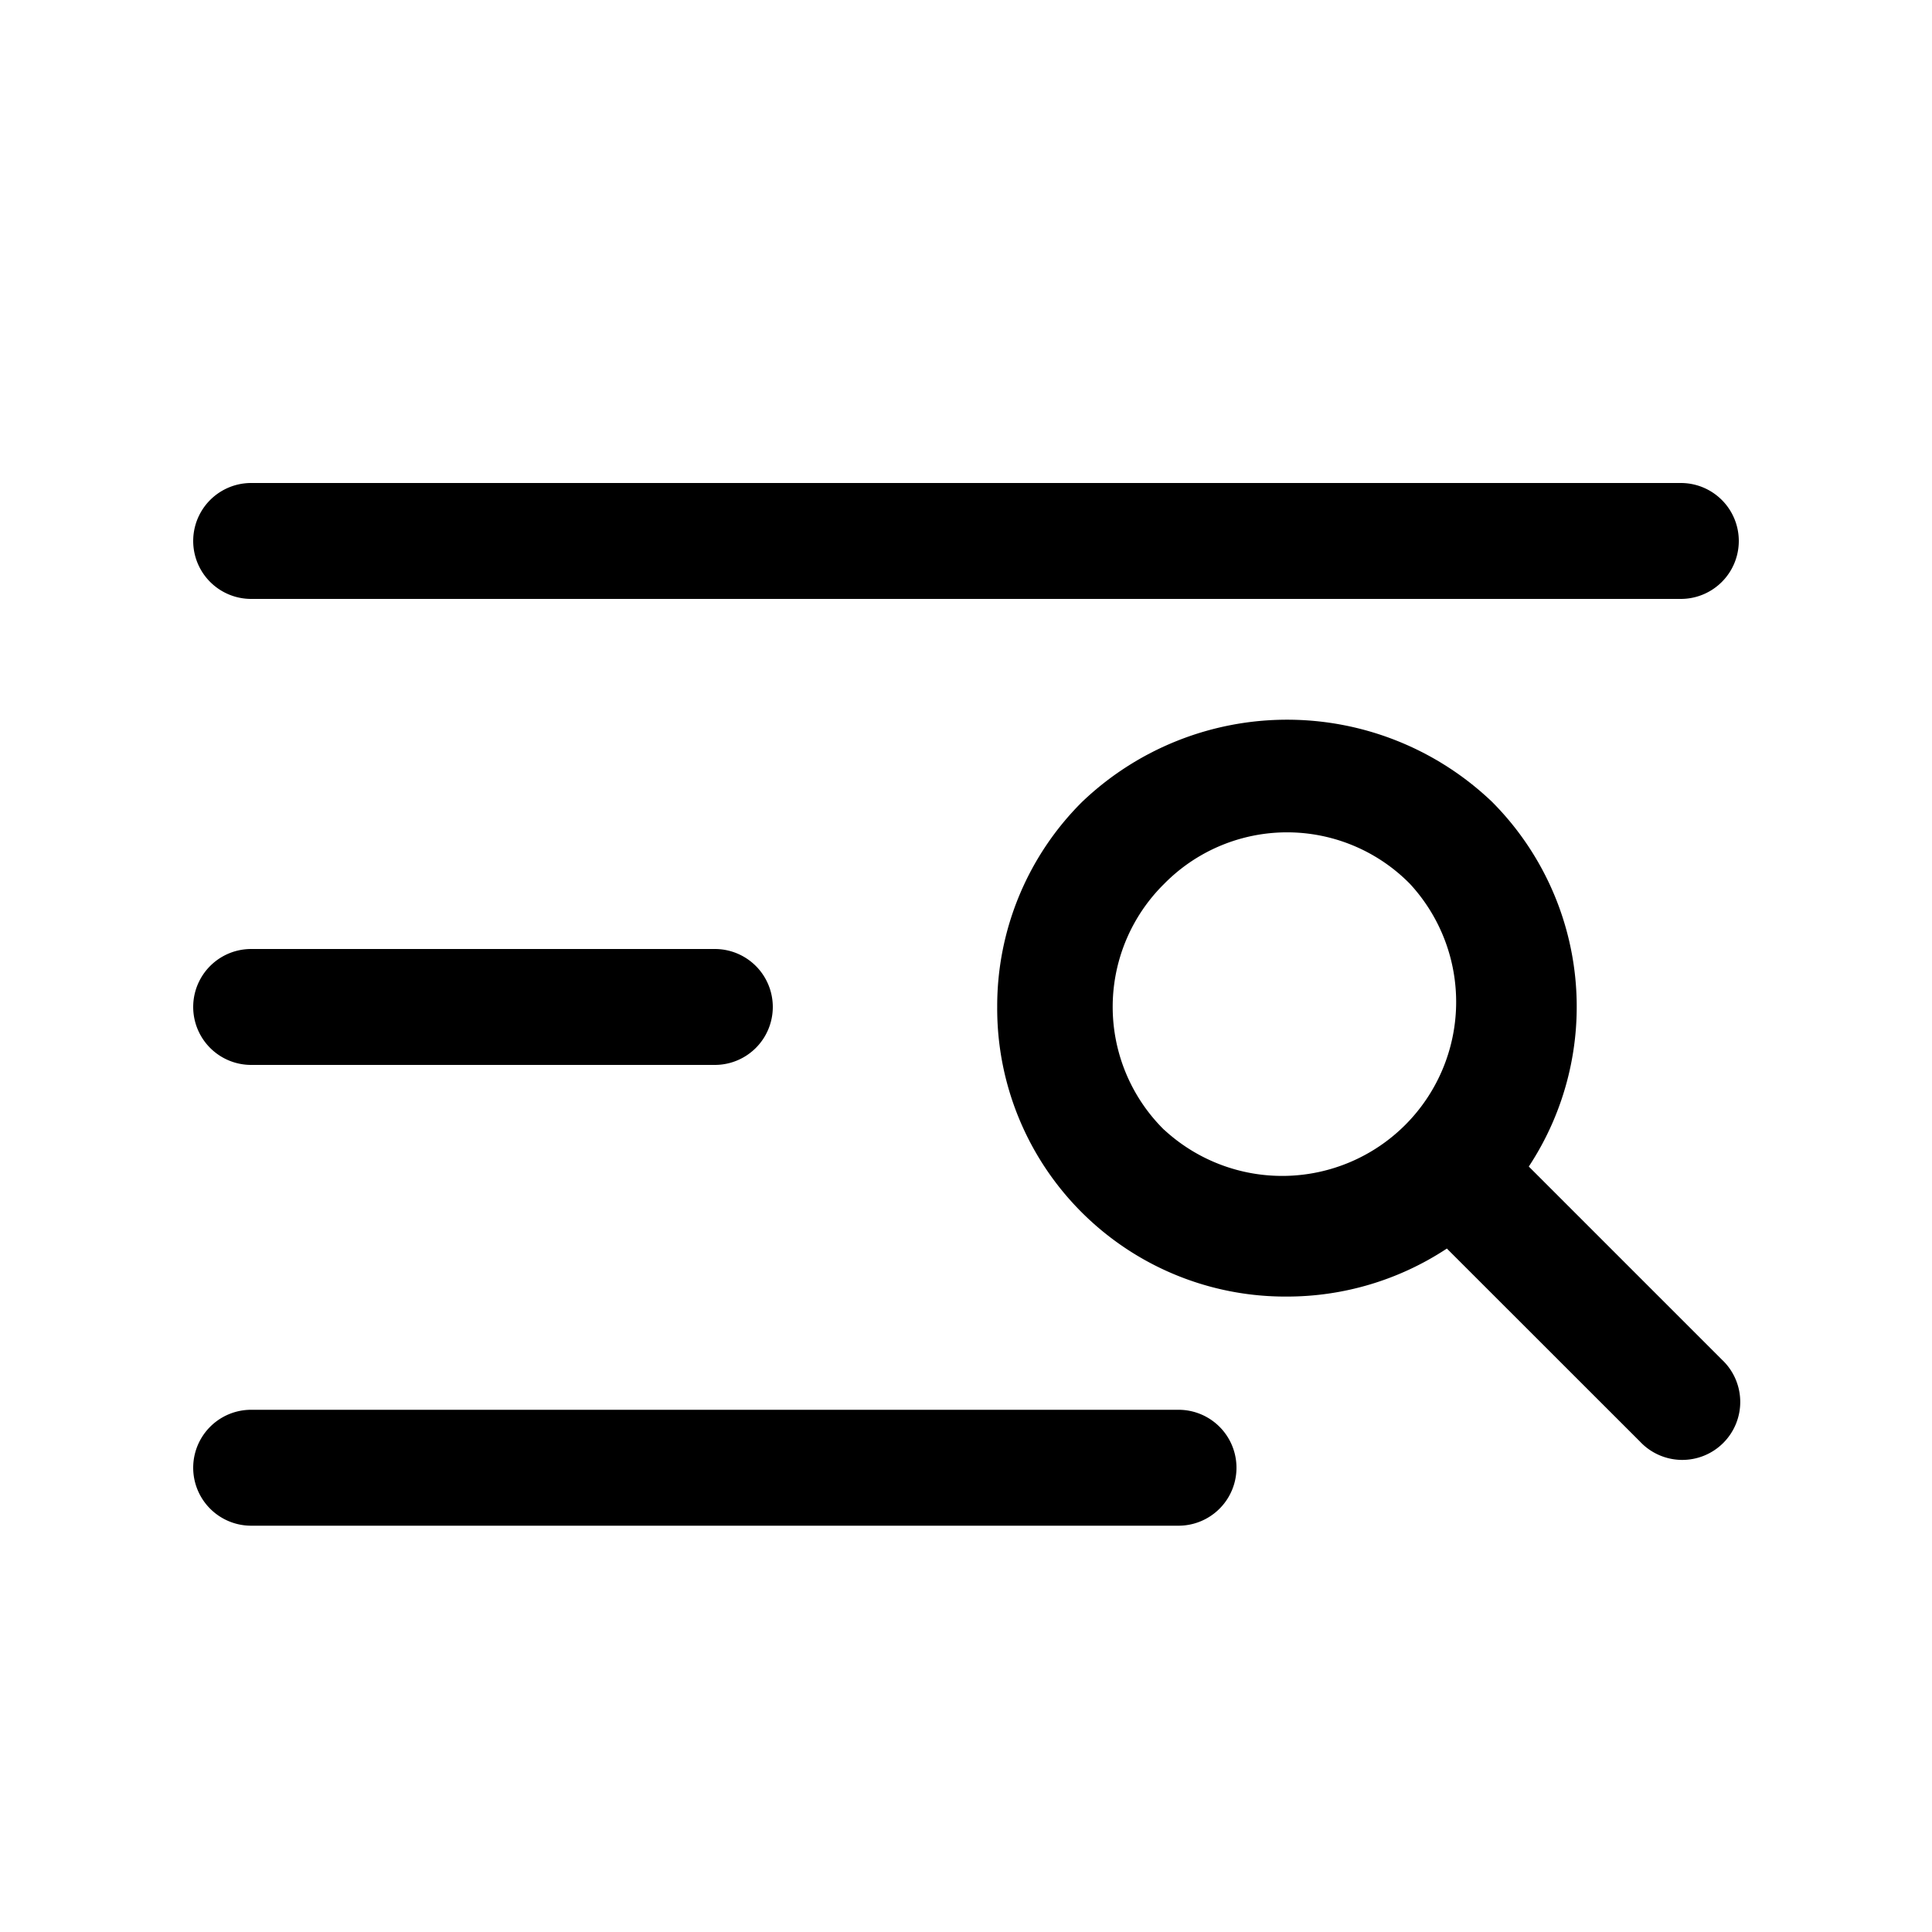 <svg xmlns="http://www.w3.org/2000/svg" viewBox="0 0 20 20">
    <path fill="#000" fill-rule="evenodd" d="M12.2 14.594H2.6a.6.6 0 0 0 0 1.2h9.6a.599.599 0 1 0 0-1.2m-9.6-3.57h4.8a.6.6 0 0 0 0-1.2H2.6a.6.6 0 1 0 0 1.2m0-4.824h14.8a.6.6 0 0 0 0-1.2H2.6a.6.6 0 1 0 0 1.2m13.226 5.876a3.005 3.005 0 0 0-.38-3.775 3.072 3.072 0 0 0-4.244 0 2.982 2.982 0 0 0-.879 2.121 2.982 2.982 0 0 0 3 3c.578 0 1.155-.167 1.655-.497l1.998 1.997a.6.6 0 1 0 .848-.848l-1.998-1.998m-3.775-.38a1.788 1.788 0 0 1 0-2.546 1.784 1.784 0 0 1 2.545 0 1.801 1.801 0 0 1-2.545 2.545"/>
</svg>
